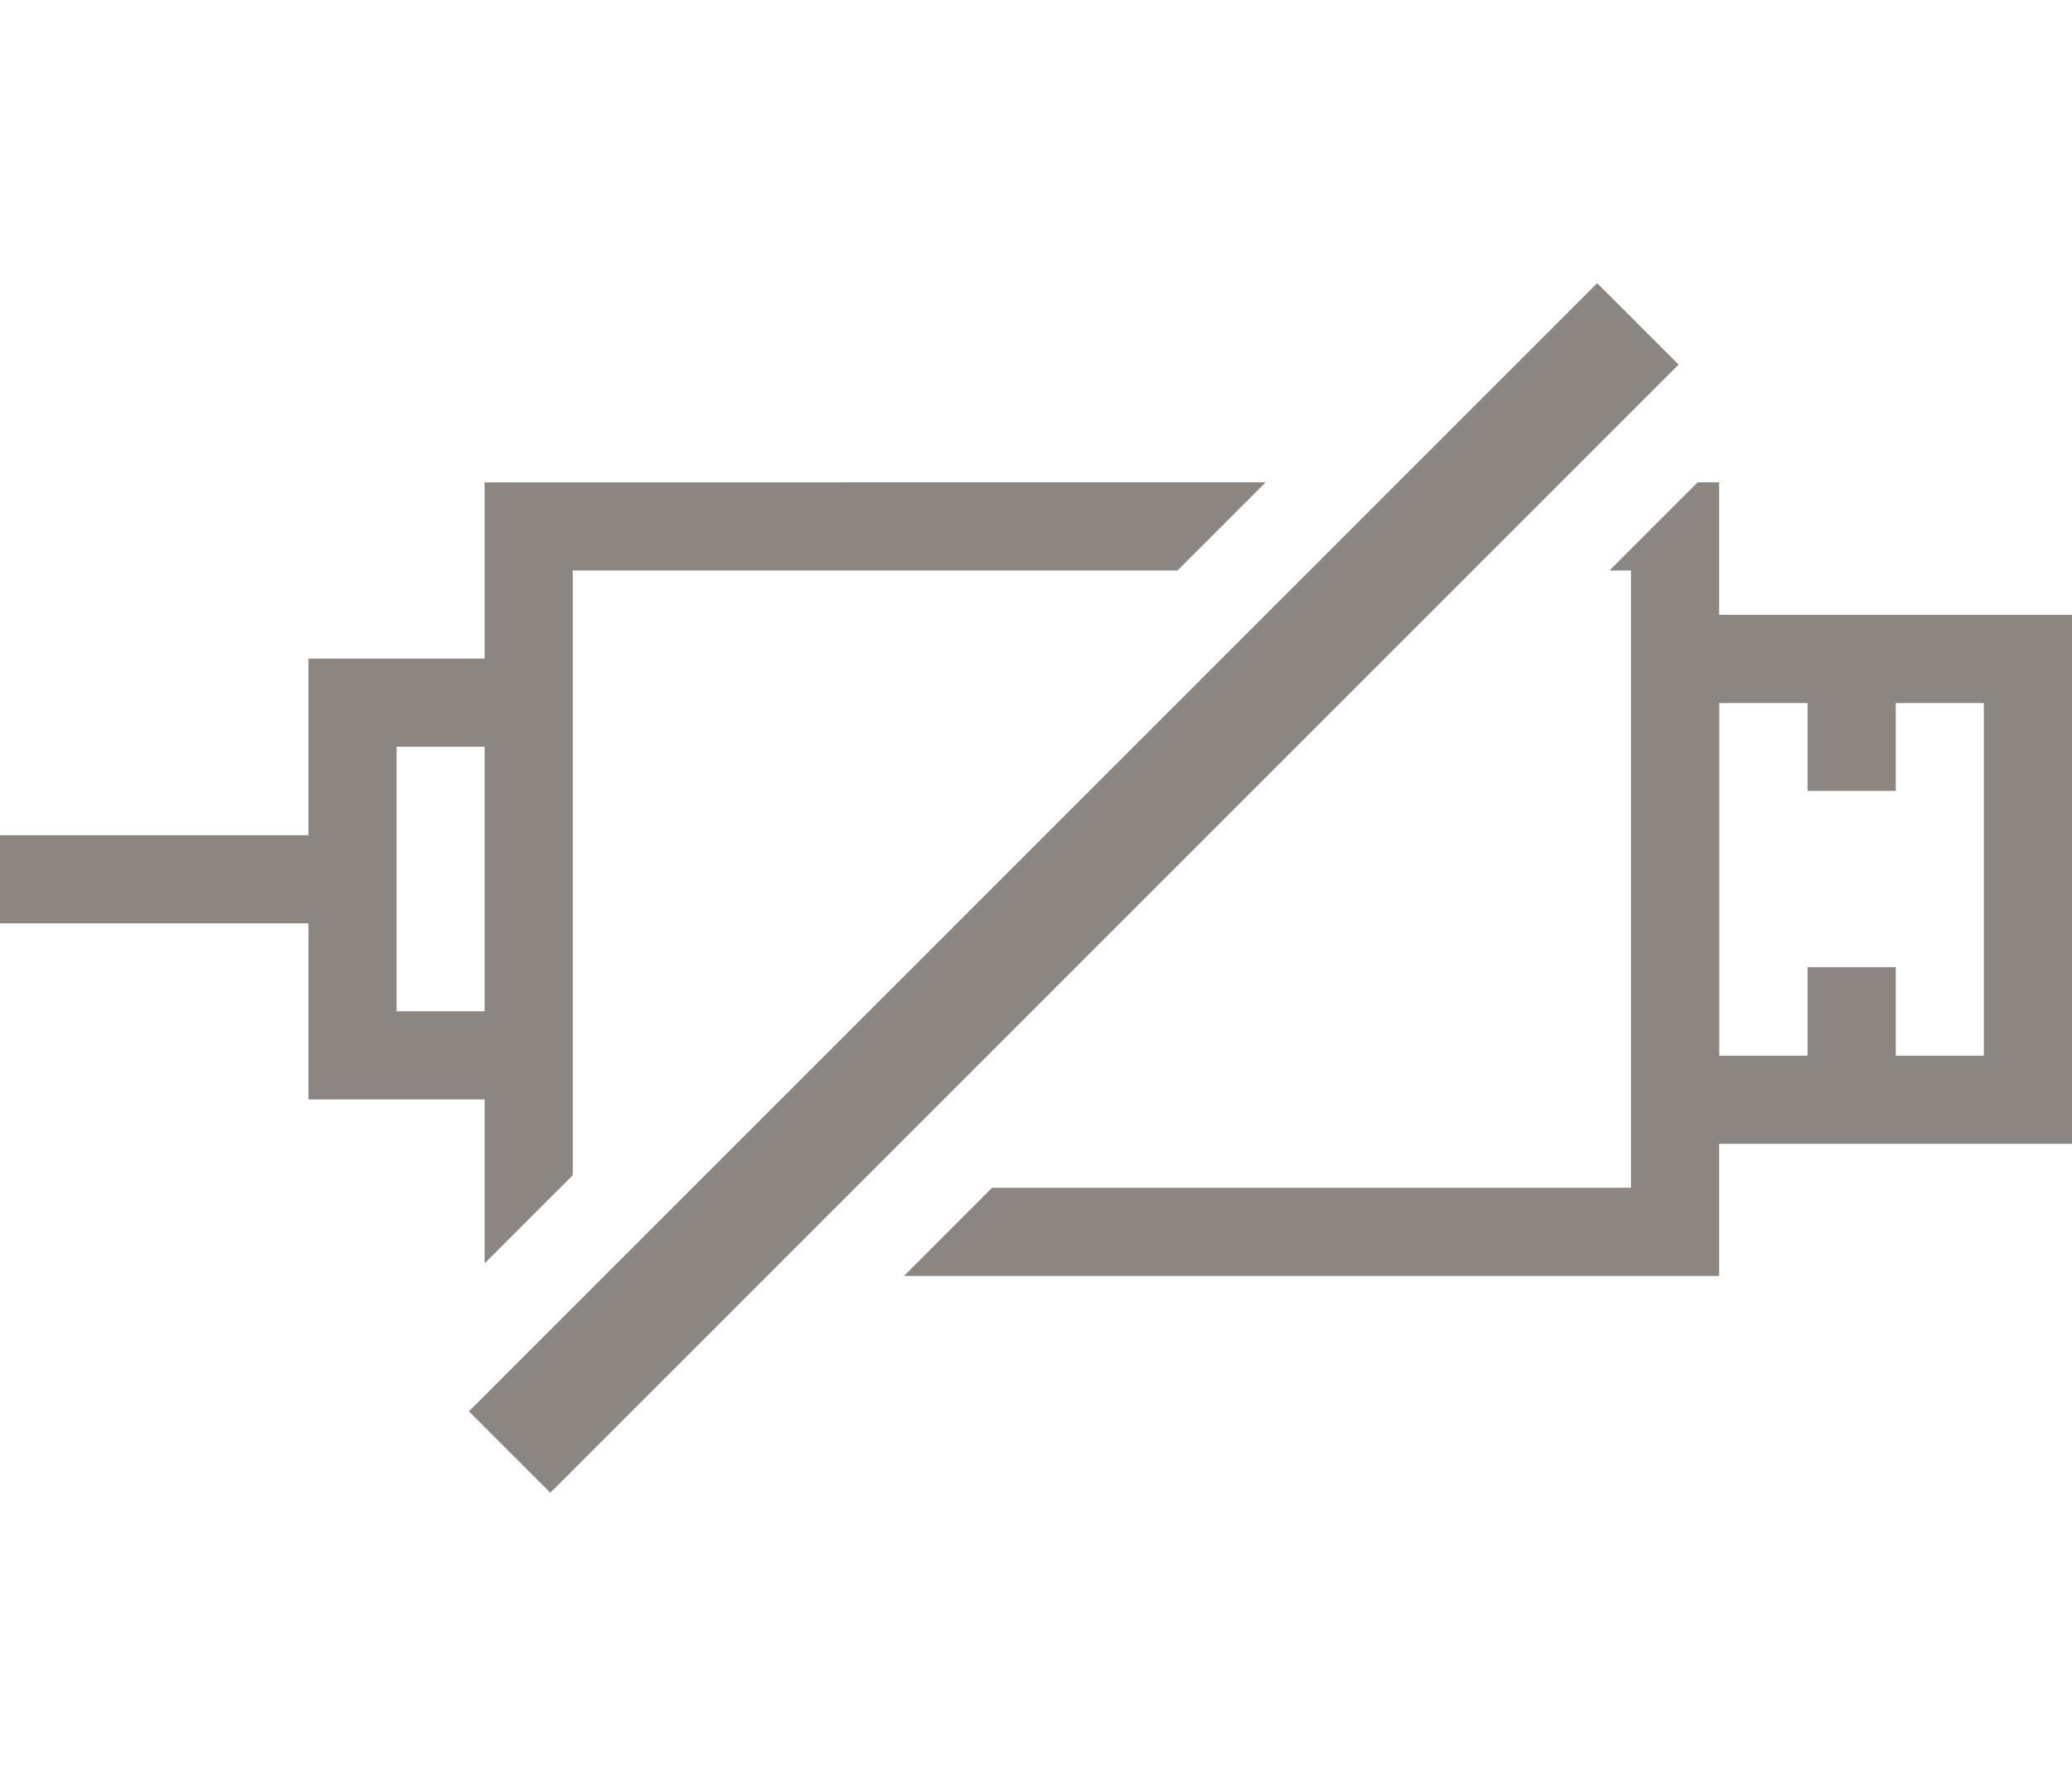 <svg width="56" height="48" viewBox="0 0 56 48" fill="none" xmlns="http://www.w3.org/2000/svg">
<path fill-rule="evenodd" clip-rule="evenodd" d="M46.464 30.917L56 30.917L56 16.618L46.464 16.618L46.464 13.037L45.882 13.037L43.499 15.42L44.08 15.42L44.08 32.103L26.815 32.103L24.432 34.487L46.464 34.487L46.464 30.917ZM13.098 34.147L13.098 29.717L8.336 29.717L8.336 24.957L1.13639e-07 24.957L1.42061e-07 22.574L8.336 22.574L8.336 17.8L13.098 17.8L13.098 13.038L34.207 13.037L31.824 15.42L15.481 15.42L15.481 31.764L13.098 34.147ZM13.098 27.334L13.098 20.184L10.719 20.184L10.719 27.334L13.098 27.334ZM46.467 19.002L46.467 28.535L48.853 28.535L48.853 26.142L51.237 26.142L51.237 28.535L53.617 28.535L53.617 19.002L51.237 19.002L51.237 21.377L48.853 21.377L48.853 19.002L46.467 19.002Z" fill="#8B8682"/>
<rect x="43.167" y="7.654" width="3.111" height="43.124" transform="rotate(45 43.167 7.654)" fill="#8B8682"/>
</svg>

